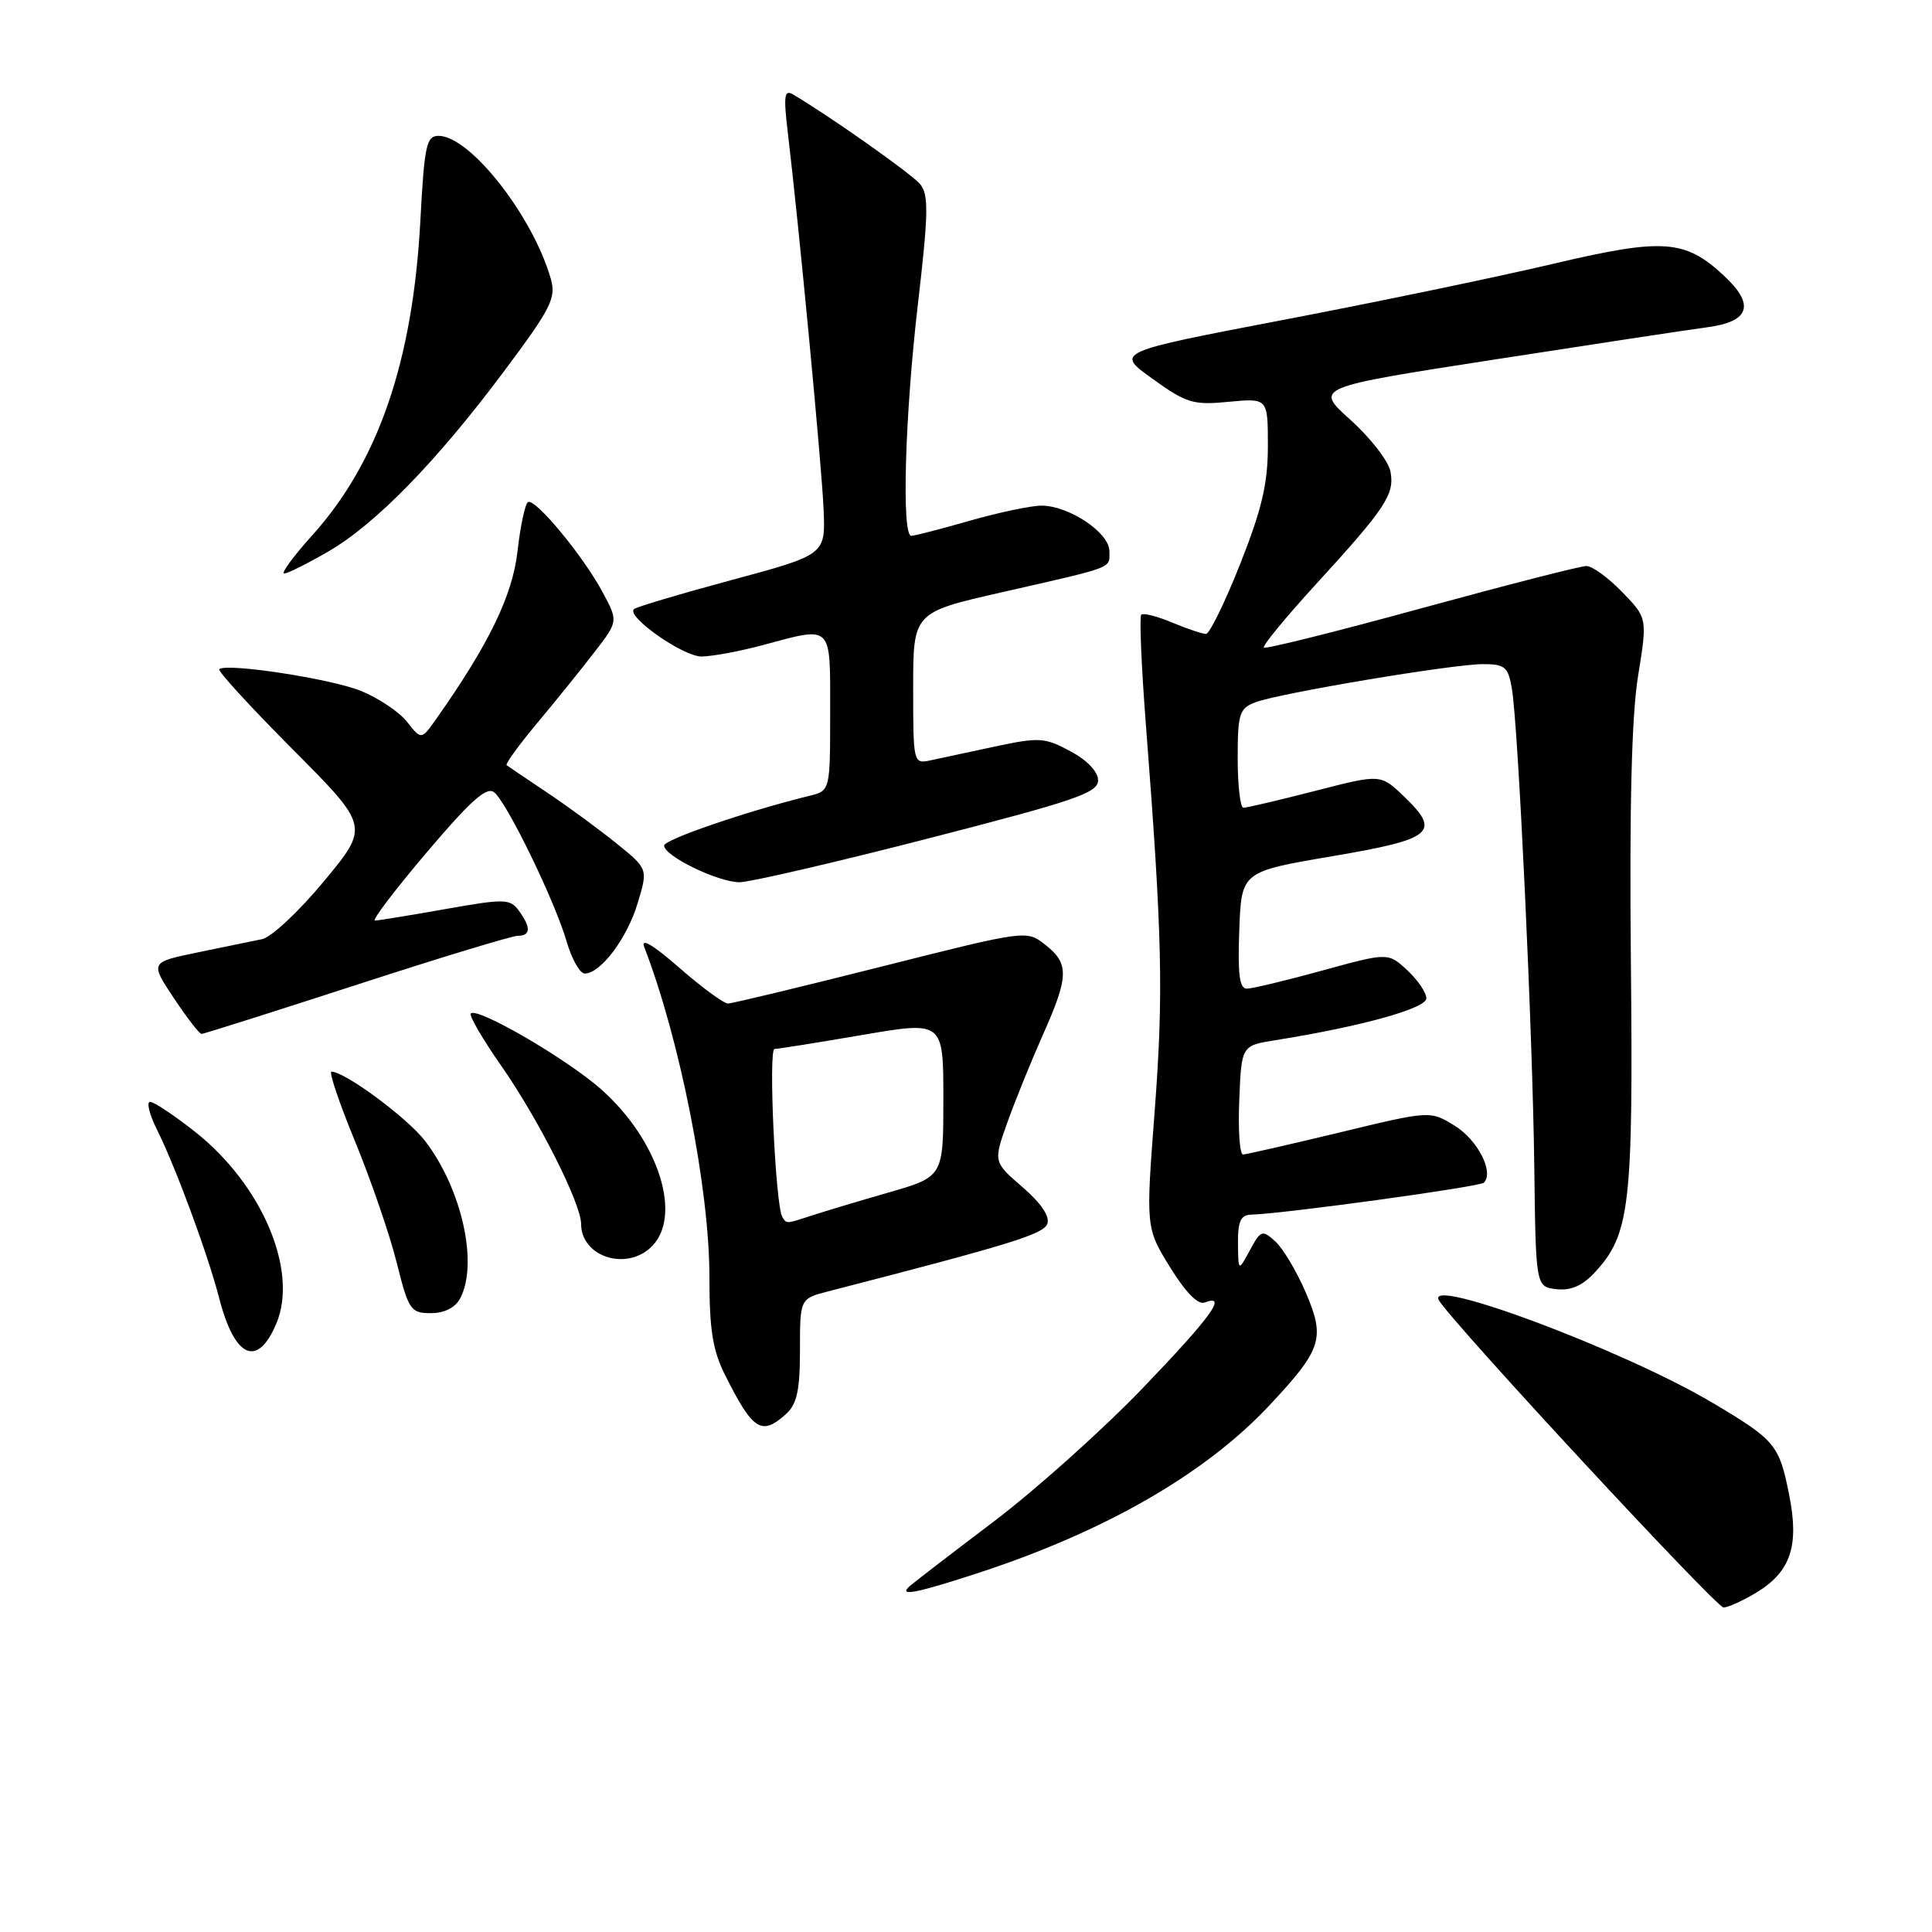 <?xml version="1.0" encoding="UTF-8" standalone="no"?>
<!DOCTYPE svg PUBLIC "-//W3C//DTD SVG 1.1//EN" "http://www.w3.org/Graphics/SVG/1.1/DTD/svg11.dtd" >
<svg xmlns="http://www.w3.org/2000/svg" xmlns:xlink="http://www.w3.org/1999/xlink" version="1.1" viewBox="0 0 256 256">
 <g >
 <path fill="currentColor"
d=" M 232.77 211.00 C 237.28 208.25 238.42 204.83 237.08 198.11 C 235.76 191.44 235.25 190.83 226.96 185.90 C 215.21 178.92 188.67 168.98 190.67 172.31 C 192.49 175.34 227.40 213.00 228.38 213.00 C 229.00 212.99 230.97 212.09 232.77 211.00 Z  M 129.52 208.46 C 146.43 202.94 159.74 195.28 168.25 186.17 C 175.18 178.76 175.63 177.33 173.00 171.22 C 171.80 168.43 169.99 165.40 168.98 164.49 C 167.26 162.93 167.06 162.99 165.62 165.66 C 164.08 168.50 164.08 168.50 164.04 164.75 C 164.01 161.85 164.40 160.99 165.75 160.95 C 170.11 160.83 196.07 157.26 196.62 156.71 C 198.00 155.33 195.80 151.04 192.75 149.16 C 189.50 147.16 189.50 147.16 177.50 150.06 C 170.90 151.65 165.14 152.96 164.71 152.98 C 164.27 152.99 164.04 149.75 164.21 145.77 C 164.50 138.55 164.50 138.55 169.00 137.83 C 180.32 136.03 189.00 133.62 189.00 132.29 C 189.00 131.53 187.86 129.85 186.47 128.56 C 183.93 126.21 183.93 126.21 175.22 128.60 C 170.43 129.92 165.93 131.00 165.21 131.00 C 164.24 131.00 163.99 129.09 164.21 123.25 C 164.50 115.50 164.50 115.50 176.49 113.46 C 189.94 111.18 191.00 110.29 186.00 105.50 C 182.93 102.56 182.93 102.56 174.22 104.81 C 169.42 106.04 165.16 107.04 164.75 107.03 C 164.34 107.01 164.00 104.06 164.00 100.48 C 164.00 94.56 164.22 93.87 166.34 93.06 C 169.52 91.85 192.48 88.00 196.51 88.00 C 199.41 88.00 199.84 88.36 200.33 91.25 C 201.18 96.21 203.07 136.49 203.30 154.50 C 203.50 170.50 203.50 170.50 206.24 170.82 C 208.15 171.04 209.68 170.37 211.32 168.60 C 215.98 163.57 216.42 159.81 216.10 127.39 C 215.90 106.87 216.20 94.84 217.05 89.59 C 218.29 81.90 218.29 81.90 214.95 78.45 C 213.11 76.55 210.98 75.00 210.20 75.00 C 209.43 75.00 199.59 77.52 188.34 80.60 C 177.08 83.69 167.69 86.03 167.47 85.81 C 167.25 85.58 170.34 81.82 174.34 77.45 C 183.65 67.27 184.82 65.50 184.24 62.47 C 183.98 61.09 181.60 58.03 178.96 55.65 C 174.16 51.34 174.16 51.34 197.83 47.67 C 210.85 45.65 223.64 43.71 226.25 43.36 C 231.87 42.61 232.58 40.37 228.40 36.50 C 223.25 31.72 220.37 31.52 205.75 34.97 C 198.46 36.69 182.44 40.02 170.14 42.37 C 147.77 46.65 147.77 46.65 152.71 50.19 C 157.21 53.43 158.10 53.70 162.82 53.24 C 168.00 52.75 168.00 52.75 168.00 59.10 C 168.00 64.07 167.20 67.48 164.33 74.73 C 162.31 79.83 160.27 84.00 159.80 84.00 C 159.32 84.00 157.31 83.32 155.31 82.49 C 153.32 81.65 151.48 81.19 151.22 81.45 C 150.96 81.71 151.24 88.35 151.85 96.21 C 154.00 124.02 154.18 131.67 153.01 147.09 C 151.82 162.68 151.82 162.68 155.03 167.90 C 157.08 171.23 158.75 172.93 159.62 172.59 C 162.72 171.40 160.51 174.46 151.43 183.92 C 146.16 189.41 137.27 197.37 131.68 201.61 C 126.08 205.85 121.07 209.70 120.55 210.16 C 118.94 211.59 121.35 211.13 129.52 208.46 Z  M 104.17 187.35 C 105.60 186.05 106.00 184.21 106.00 178.88 C 106.00 172.08 106.00 172.08 109.75 171.11 C 133.99 164.86 138.24 163.55 138.77 162.17 C 139.14 161.19 137.97 159.45 135.49 157.30 C 131.62 153.96 131.62 153.96 133.48 148.73 C 134.51 145.85 136.62 140.65 138.17 137.16 C 141.64 129.38 141.69 127.69 138.51 125.19 C 136.02 123.23 136.02 123.23 116.76 128.09 C 106.17 130.76 97.04 132.96 96.48 132.97 C 95.92 132.99 93.02 130.86 90.03 128.25 C 86.52 125.18 84.87 124.21 85.37 125.50 C 90.09 137.72 94.00 157.51 94.00 169.15 C 94.00 176.26 94.43 178.94 96.12 182.29 C 99.79 189.58 100.92 190.29 104.17 187.35 Z  M 36.63 175.34 C 39.55 168.36 34.72 156.98 25.86 149.98 C 23.09 147.79 20.40 146.00 19.89 146.00 C 19.38 146.00 19.80 147.69 20.83 149.75 C 23.27 154.63 27.57 166.29 29.04 172.00 C 31.09 179.98 34.13 181.32 36.63 175.34 Z  M 60.96 172.07 C 63.41 167.50 61.22 157.59 56.35 151.21 C 54.02 148.16 45.71 142.00 43.92 142.00 C 43.55 142.00 44.95 146.16 47.05 151.25 C 49.14 156.34 51.62 163.54 52.55 167.25 C 54.14 173.60 54.41 174.00 57.09 174.00 C 58.87 174.00 60.31 173.28 60.96 172.07 Z  M 86.17 165.35 C 90.56 161.38 87.35 151.12 79.59 144.28 C 75.00 140.25 63.25 133.42 62.38 134.29 C 62.12 134.55 63.94 137.67 66.42 141.23 C 71.32 148.23 77.00 159.48 77.00 162.18 C 77.00 166.43 82.77 168.42 86.17 165.35 Z  M 47.23 130.50 C 58.23 126.92 67.85 124.00 68.61 124.00 C 70.33 124.00 70.38 122.90 68.75 120.67 C 67.58 119.08 66.89 119.06 59.00 120.46 C 54.32 121.29 50.13 121.97 49.68 121.98 C 49.23 121.99 52.32 117.93 56.53 112.96 C 62.44 106.00 64.50 104.17 65.50 105.00 C 67.23 106.44 73.53 119.41 75.08 124.75 C 75.76 127.09 76.84 129.00 77.48 129.00 C 79.58 129.00 83.10 124.33 84.49 119.68 C 85.87 115.13 85.87 115.13 81.68 111.75 C 79.38 109.89 75.25 106.86 72.50 105.02 C 69.75 103.18 67.33 101.55 67.13 101.39 C 66.93 101.23 68.76 98.71 71.19 95.80 C 73.63 92.88 77.04 88.66 78.77 86.41 C 81.92 82.32 81.92 82.32 79.86 78.49 C 77.29 73.68 70.89 65.95 69.96 66.53 C 69.58 66.76 68.95 69.70 68.57 73.06 C 67.91 78.92 64.78 85.37 57.79 95.28 C 55.83 98.05 55.83 98.05 53.93 95.64 C 52.89 94.32 50.12 92.47 47.78 91.53 C 43.76 89.92 30.02 87.82 29.05 88.67 C 28.80 88.89 33.18 93.66 38.77 99.28 C 48.94 109.50 48.94 109.50 42.96 116.73 C 39.67 120.71 35.97 124.18 34.74 124.44 C 33.51 124.69 29.66 125.49 26.19 126.20 C 19.88 127.50 19.88 127.50 23.03 132.25 C 24.77 134.86 26.42 137.00 26.71 137.00 C 26.99 137.00 36.23 134.07 47.23 130.50 Z  M 123.00 111.10 C 142.44 106.10 145.50 105.06 145.50 103.41 C 145.50 102.24 144.08 100.75 141.83 99.54 C 138.42 97.71 137.70 97.67 131.83 98.92 C 128.35 99.67 124.49 100.49 123.25 100.76 C 121.03 101.23 121.00 101.08 121.00 91.19 C 121.00 81.15 121.00 81.15 132.75 78.48 C 147.93 75.02 147.00 75.38 147.00 73.02 C 147.00 70.58 141.65 67.01 138.00 67.00 C 136.62 67.00 132.35 67.90 128.50 69.00 C 124.65 70.10 121.17 71.00 120.75 71.00 C 119.45 71.00 119.90 55.07 121.63 40.27 C 123.03 28.24 123.07 25.79 121.92 24.40 C 120.78 23.03 110.06 15.46 105.09 12.52 C 103.92 11.83 103.81 12.67 104.39 17.59 C 105.86 29.85 108.89 61.73 109.13 67.50 C 109.39 73.50 109.39 73.50 96.94 76.86 C 90.10 78.70 84.28 80.44 84.00 80.71 C 82.97 81.71 90.52 87.00 92.96 86.99 C 94.36 86.98 97.97 86.31 101.00 85.50 C 110.42 82.97 110.00 82.56 110.00 94.39 C 110.00 104.78 110.00 104.78 107.25 105.45 C 99.09 107.45 88.00 111.24 88.00 112.04 C 88.00 113.43 95.17 116.91 98.00 116.90 C 99.38 116.89 110.62 114.29 123.00 111.10 Z  M 43.50 73.08 C 49.80 69.42 57.87 61.14 66.82 49.15 C 73.05 40.81 73.71 39.49 72.98 36.93 C 70.59 28.59 62.27 18.00 58.11 18.00 C 56.50 18.00 56.23 19.27 55.70 29.25 C 54.70 47.88 50.13 61.19 41.41 70.89 C 38.88 73.70 37.19 76.00 37.66 75.99 C 38.12 75.99 40.75 74.67 43.50 73.08 Z  M 103.66 161.25 C 102.75 159.74 101.79 139.00 102.63 138.99 C 103.11 138.99 108.34 138.15 114.25 137.14 C 125.00 135.30 125.00 135.30 125.00 145.61 C 125.00 155.92 125.00 155.92 117.75 158.01 C 113.76 159.16 109.20 160.53 107.60 161.05 C 104.12 162.19 104.23 162.19 103.66 161.25 Z "/>
</g>
</svg>